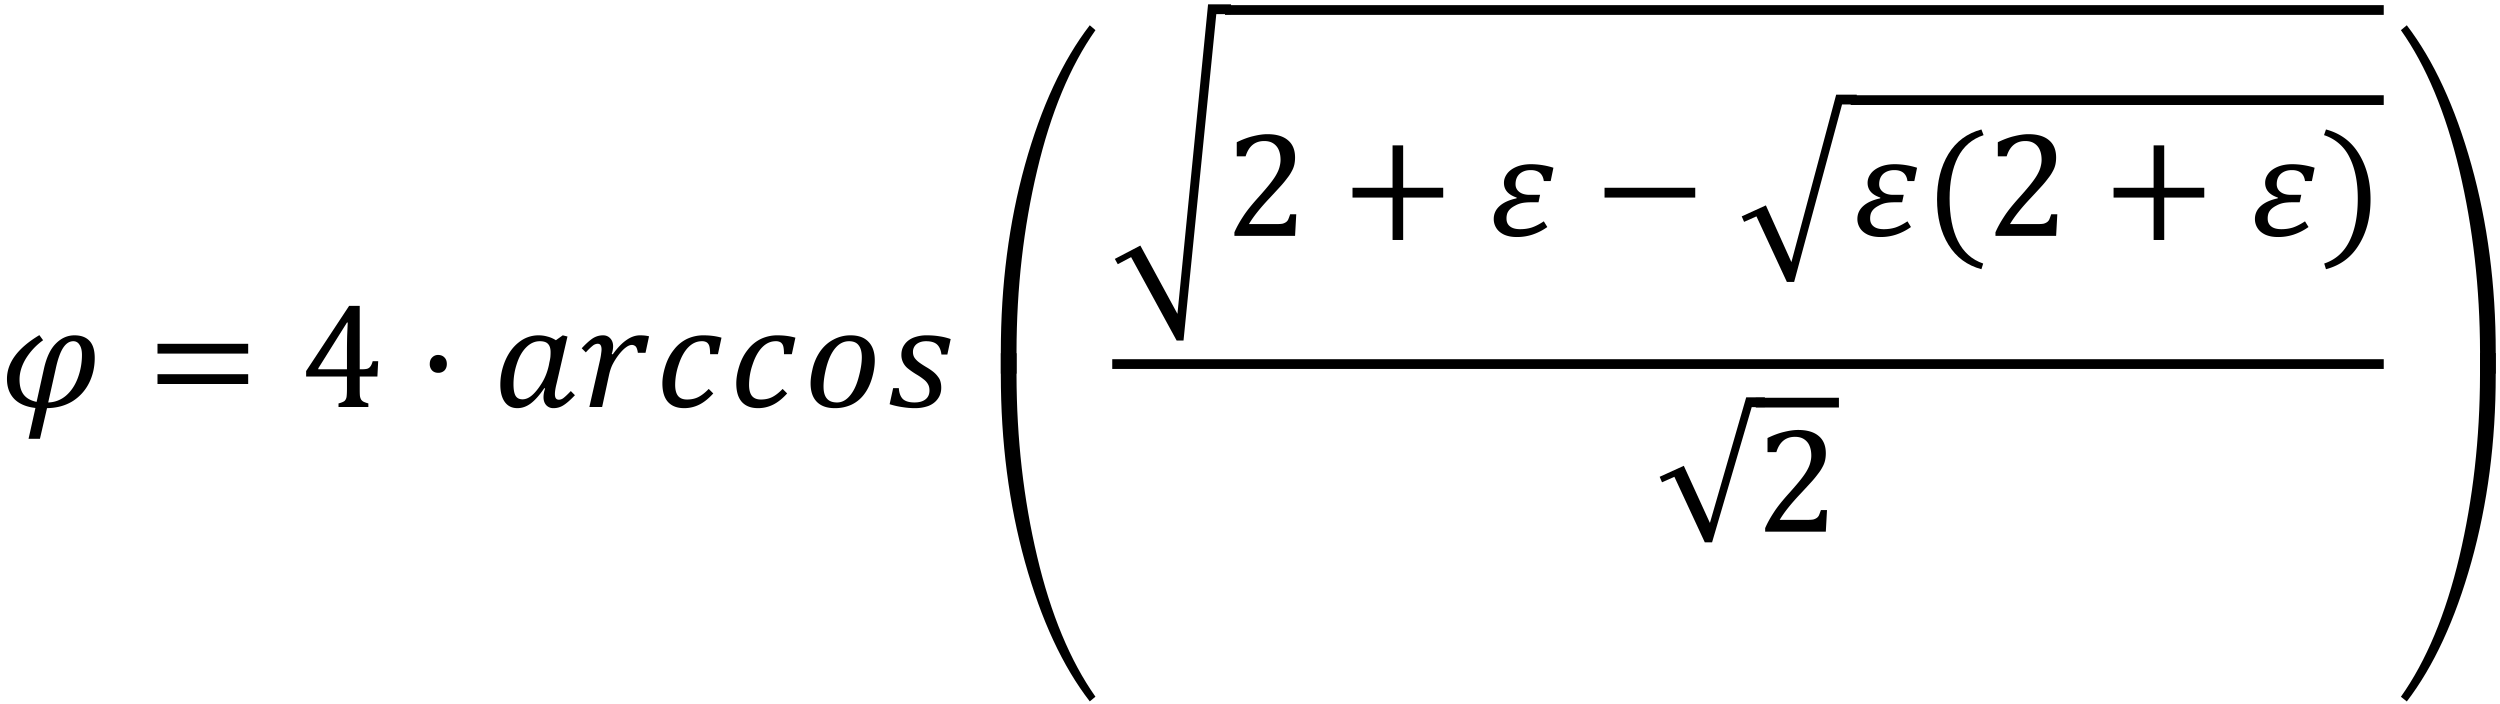 <svg xmlns="http://www.w3.org/2000/svg" xmlns:xlink="http://www.w3.org/1999/xlink" width="199pt" height="56pt" viewBox="0 0 199 56"><defs><symbol overflow="visible" id="a"><path d="M3.438-5.313a5.101 5.101 0 0 0-1.376 1.47c-.335.562-.5 1.116-.5 1.655 0 .512.11.915.329 1.204.226.293.57.484 1.03.578l.595-2.688c.207-.894.523-1.55.953-1.969.426-.425.914-.64 1.468-.64.532 0 .93.152 1.204.453.27.293.406.742.406 1.344 0 .742-.156 1.418-.469 2.031A3.598 3.598 0 0 1 5.75-.437c-.574.343-1.242.519-2 .53l-.563 2.438h-.906L2.828.078c-.73-.082-1.293-.32-1.687-.719-.387-.406-.579-.937-.579-1.593 0-1.29.86-2.454 2.579-3.485zm.406 4.954a2.232 2.232 0 0 0 1.422-.547c.406-.352.718-.82.937-1.406a5.249 5.249 0 0 0 .328-1.829c0-.343-.062-.609-.187-.796-.117-.196-.282-.297-.5-.297-.313 0-.586.18-.813.53-.23.356-.43.919-.593 1.688zm0 0"/></symbol><symbol overflow="visible" id="b"><path d="M.875-4.25v-.781h7.219v.781zm0 2.422v-.781h7.219v.78zm7.469-1.594zm0 0"/></symbol><symbol overflow="visible" id="c"><path d="M3.031-.281c.239-.063.399-.13.485-.203a.59.59 0 0 0 .156-.329c.02-.144.031-.363.031-.656v-.953H.453v-.437l3.422-5.188h.844V-3h.125c.226 0 .39-.016.484-.047a.462.462 0 0 0 .234-.172c.07-.082.133-.222.188-.422h.438l-.063 1.22H4.719v.952c0 .262.004.453.015.578a.83.83 0 0 0 .094.297.54.54 0 0 0 .188.172c.082.043.21.09.39.14V0H3.031zM1.421-3h2.282v-1.453c0-.363.004-.774.016-1.234.02-.458.035-.801.047-1.032h-.063l-2.281 3.64zm0 0"/></symbol><symbol overflow="visible" id="d"><path d="M1.688-4.14c.207 0 .375.07.5.202.124.126.187.297.187.516 0 .211-.063.383-.188.516a.678.678 0 0 1-.5.187c-.199 0-.359-.062-.484-.187a.722.722 0 0 1-.187-.516c0-.219.062-.39.187-.515a.636.636 0 0 1 .484-.204zm0 0"/></symbol><symbol overflow="visible" id="e"><path d="M5.031-5.313l.547-.39.375.094-.86 3.718c-.093.368-.14.653-.14.86 0 .156.024.273.078.343.051.075.133.11.25.11a.61.61 0 0 0 .36-.14c.132-.102.328-.286.578-.548l.328.329c-.356.375-.656.64-.906.796a1.44 1.44 0 0 1-.797.235.748.748 0 0 1-.578-.235c-.149-.164-.22-.379-.22-.64 0-.219.04-.446.126-.688L4.109-1.5c-.375.555-.734.96-1.078 1.219-.336.25-.687.375-1.062.375-.43 0-.762-.16-1-.485-.242-.332-.36-.789-.36-1.375C.61-2.43.74-3.07 1-3.687c.27-.626.633-1.114 1.094-1.47a2.47 2.47 0 0 1 1.547-.546c.25 0 .484.031.703.094.226.054.457.152.687.296zm-.515 1.75a3.32 3.32 0 0 0 .078-.421c.008-.114.015-.239.015-.375 0-.301-.07-.52-.203-.657-.125-.144-.343-.218-.656-.218-.398 0-.758.164-1.078.484-.324.324-.574.762-.75 1.313a5.146 5.146 0 0 0-.266 1.624c0 .407.051.711.157.907.113.199.3.297.562.297.258 0 .516-.11.766-.329.25-.218.504-.535.765-.953.258-.414.446-.89.563-1.421zm0 0"/></symbol><symbol overflow="visible" id="f"><path d="M2.61-4.188c.374-.519.738-.898 1.093-1.14.352-.25.711-.375 1.078-.375.282 0 .52.027.719.078l-.281 1.313h-.61a1.438 1.438 0 0 0-.093-.375c-.043-.094-.094-.157-.157-.188a.41.41 0 0 0-.218-.063c-.149 0-.305.063-.47.188-.167.117-.355.305-.562.563-.199.261-.359.511-.484.75-.125.23-.23.53-.313.906L1.766 0H.75l.844-3.719c.05-.226.082-.406.093-.531.02-.133.032-.242.032-.328 0-.156-.028-.27-.078-.344-.043-.07-.121-.11-.235-.11a.659.659 0 0 0-.39.157 4.824 4.824 0 0 0-.547.531L.14-4.672c.351-.375.648-.64.89-.797.25-.156.52-.234.813-.234.238 0 .43.086.578.25.144.156.219.367.219.625 0 .2-.04.402-.11.61zm0 0"/></symbol><symbol overflow="visible" id="g"><path d="M4.406-4.203c0-.29-.023-.504-.062-.64a.542.542 0 0 0-.203-.298.705.705 0 0 0-.391-.093c-.398 0-.75.156-1.063.468-.312.313-.57.762-.765 1.344a5.036 5.036 0 0 0-.297 1.656c0 .399.078.696.234.891.157.188.391.281.704.281.351 0 .66-.066.921-.203.258-.133.532-.348.813-.64l.36.359c-.368.406-.735.703-1.11.89a2.658 2.658 0 0 1-1.203.282c-.563 0-.996-.164-1.297-.5-.293-.332-.438-.82-.438-1.469 0-.414.079-.875.235-1.375.156-.5.383-.938.687-1.313a2.91 2.91 0 0 1 1.047-.859 3.05 3.05 0 0 1 1.297-.281c.52 0 1 .062 1.438.187L5.03-4.203zm0 0"/></symbol><symbol overflow="visible" id="h"><path d="M2.563.094c-.618 0-1.09-.164-1.422-.5-.336-.344-.5-.832-.5-1.469 0-.313.046-.672.14-1.078a4.079 4.079 0 0 1 .61-1.453c.289-.414.644-.735 1.062-.953a2.827 2.827 0 0 1 1.375-.344c.625 0 1.098.172 1.422.516.332.343.5.835.5 1.468 0 .461-.078.95-.234 1.469-.157.512-.375.945-.657 1.297a2.675 2.675 0 0 1-.984.781 3.138 3.138 0 0 1-1.313.266zm-.891-1.719c0 .43.086.746.266.953.175.211.445.313.812.313.375 0 .707-.172 1-.516.3-.344.535-.82.703-1.438.176-.624.266-1.171.266-1.64 0-.426-.086-.742-.25-.953-.157-.219-.414-.328-.766-.328-.406 0-.762.171-1.062.515-.305.344-.543.836-.72 1.469-.167.625-.25 1.168-.25 1.625zm0 0"/></symbol><symbol overflow="visible" id="i"><path d="M4.422-4.172c-.043-.351-.156-.617-.344-.797-.187-.176-.48-.265-.875-.265-.312 0-.57.078-.765.234a.776.776 0 0 0-.282.625.85.85 0 0 0 .078.375c.051.105.149.227.297.36.145.124.375.28.688.468a4.5 4.5 0 0 1 .594.406c.144.125.257.25.343.375a.943.943 0 0 1 .188.375c.039.137.062.297.062.485 0 .343-.093.64-.281.89-.18.25-.43.438-.75.563a3.153 3.153 0 0 1-1.078.172c-.324 0-.64-.028-.953-.078A6.29 6.29 0 0 1 .297-.22L.578-1.5h.453c.02.375.125.664.313.86.195.187.508.28.937.28.375 0 .664-.081.875-.25.207-.163.313-.398.313-.703 0-.175-.031-.328-.094-.453a1.186 1.186 0 0 0-.297-.375 4.756 4.756 0 0 0-.625-.437 6.084 6.084 0 0 1-.719-.5 1.413 1.413 0 0 1-.375-.485 1.337 1.337 0 0 1-.125-.593c0-.313.082-.582.25-.813.164-.238.399-.422.704-.547a2.887 2.887 0 0 1 1.078-.187c.363 0 .695.027 1 .078.3.043.597.117.89.219l-.265 1.234zm0 0"/></symbol><symbol overflow="visible" id="j"><path d="M1.39 0v-1.75c0-5.3.641-10.258 1.923-14.875 1.289-4.613 3.007-8.316 5.156-11.11l.453.391c-2.012 2.856-3.559 6.574-4.64 11.157C3.194-11.614 2.647-6.806 2.64-1.767V0zm0 0"/></symbol><symbol overflow="visible" id="k"><path d="M2.64-27.719v1.75c.008 5.043.555 9.856 1.641 14.438 1.082 4.586 2.63 8.304 4.64 11.156L8.47 0C6.32-2.781 4.602-6.477 3.313-11.094 2.03-15.707 1.39-20.664 1.39-25.969v-1.75zm0 0"/></symbol><symbol overflow="visible" id="l"><path d="M2.234 2.016l2.954 5.437 2.437-24.64h1.828v.78H8.281L5.671 9.579h-.546L1.5 2.938.437 3.5l-.234-.422zm0 0"/></symbol><symbol overflow="visible" id="m"><path d="M4.11-.938c.195 0 .35-.007.468-.03a.85.85 0 0 0 .281-.126.55.55 0 0 0 .172-.203c.04-.094.094-.234.157-.422h.484L5.578 0H.75v-.281c.176-.406.406-.82.688-1.25.28-.438.687-.946 1.218-1.532.446-.5.77-.878.969-1.14.219-.281.379-.52.484-.719.114-.207.192-.398.235-.578.05-.188.078-.367.078-.547 0-.3-.047-.562-.14-.781a1.13 1.13 0 0 0-.438-.531c-.188-.125-.43-.188-.719-.188-.742 0-1.234.406-1.484 1.219H.937v-1.125c.47-.227.907-.39 1.313-.484.414-.102.79-.157 1.125-.157.719 0 1.266.164 1.64.485.376.312.563.773.563 1.375 0 .21-.023.402-.062.578-.043.18-.11.351-.204.515a3.255 3.255 0 0 1-.359.547c-.148.2-.308.399-.484.594-.18.2-.485.531-.922 1-.75.793-1.297 1.48-1.64 2.063zm0 0"/></symbol><symbol overflow="visible" id="n"><path d="M4.906-3.047V.328h-.843v-3.375H.874v-.781h3.188v-3.375h.843v3.375h3.188v.781zm0 0"/></symbol><symbol overflow="visible" id="o"><path d="M5.063-4.36h-.547c-.075-.581-.422-.874-1.047-.874-.356 0-.649.101-.875.296-.219.2-.328.477-.328.829 0 .25.097.453.296.609.196.156.473.234.829.234h.828l-.125.594H3.5c-.293 0-.54.024-.734.063-.188.043-.368.109-.532.203-.168.086-.304.18-.406.281a.986.986 0 0 0-.219.328 1.294 1.294 0 0 0-.062.422c0 .273.094.48.281.625.188.148.457.219.813.219.312 0 .609-.04.89-.125.29-.094.617-.258.985-.5l.28.453a4.537 4.537 0 0 1-1.202.61 3.938 3.938 0 0 1-1.219.187c-.398 0-.734-.063-1.016-.188C1.08-.227.867-.406.734-.625a1.325 1.325 0 0 1-.203-.719c0-.406.156-.75.469-1.031.313-.281.758-.484 1.344-.61l.015-.062c-.68-.226-1.015-.617-1.015-1.172 0-.25.078-.484.234-.703.156-.226.399-.414.734-.562.333-.145.735-.22 1.204-.22a6.06 6.06 0 0 1 1.765.282zm0 0"/></symbol><symbol overflow="visible" id="p"><path d="M.875-3.047v-.781h7.219v.781zm0 0"/></symbol><symbol overflow="visible" id="q"><path d="M2.125-2.75l2.031 4.516L7.72-11.563h1.64v.782H8.188L4.374 3.344h-.578L1.375-1.875l-.984.438-.188-.438zm0 0"/></symbol><symbol overflow="visible" id="r"><path d="M2.063-2.969c0 1.367.218 2.492.656 3.375.445.895 1.117 1.492 2.015 1.797l-.14.453C3.457 2.352 2.582 1.703 1.969.703c-.606-.988-.907-2.191-.907-3.61 0-1.405.301-2.609.907-3.609.613-1 1.488-1.648 2.625-1.953l.172.453c-.918.305-1.602.891-2.047 1.766-.438.867-.656 1.96-.656 3.281zm0 0"/></symbol><symbol overflow="visible" id="s"><path d="M2.906-2.969c0-1.32-.219-2.414-.656-3.281A3.389 3.389 0 0 0 .219-8.016l.156-.453c1.145.305 2.02.953 2.625 1.953.613 1 .922 2.204.922 3.61 0 1.418-.309 2.62-.922 3.61-.605 1-1.48 1.648-2.625 1.952l-.14-.453C1.14 1.898 1.812 1.301 2.25.406c.438-.883.656-2.008.656-3.375zm0 0"/></symbol><symbol overflow="visible" id="t"><path d="M2.125-5.594l2.078 4.547 2.89-10h1.485v.781H7.531L4.375.5h-.578L1.375-4.719l-.984.438-.188-.438zm0 0"/></symbol><symbol overflow="visible" id="u"><path d="M6.469 0v-1.766c-.012-5.039-.559-9.847-1.64-14.421C3.741-20.77 2.19-24.489.171-27.345l.469-.39c2.132 2.793 3.847 6.496 5.14 11.109C7.071-12.008 7.72-7.051 7.72-1.75V0zm0 0"/></symbol><symbol overflow="visible" id="v"><path d="M7.719-27.734v1.765c0 5.293-.649 10.246-1.938 14.86C4.488-6.492 2.773-2.79.641 0L.17-.375c2.02-2.852 3.571-6.57 4.657-11.156 1.082-4.582 1.629-9.395 1.64-14.438v-1.765zm0 0"/></symbol></defs><use xlink:href="#a" x="-.007" y="32.395"/><use xlink:href="#b" x="11.661" y="32.395"/><use xlink:href="#c" x="23.915" y="32.395"/><use xlink:href="#d" x="33.193" y="32.395"/><use xlink:href="#e" x="39.218" y="32.395"/><use xlink:href="#f" x="46.164" y="32.395"/><use xlink:href="#g" x="52.118" y="32.395"/><use xlink:href="#g" x="58" y="32.395"/><use xlink:href="#h" x="63.882" y="32.395"/><use xlink:href="#i" x="70.517" y="32.395"/><use xlink:href="#j" x="78.276" y="29.746"/><use xlink:href="#k" x="78.276" y="55.832"/><use xlink:href="#l" x="88.537" y="17.53"/><path d="M97.508.797h92.238" fill="none" stroke-width=".776" stroke="#000" stroke-miterlimit="10"/><use xlink:href="#m" x="97.509" y="18.774"/><use xlink:href="#n" x="106.786" y="18.774"/><use xlink:href="#o" x="118.371" y="18.774"/><use xlink:href="#p" x="126.847" y="18.774"/><use xlink:href="#q" x="138.439" y="19.098"/><path d="M147.316 7.969h42.43" fill="none" stroke-width=".776" stroke="#000" stroke-miterlimit="10"/><use xlink:href="#o" x="147.317" y="18.774"/><use xlink:href="#r" x="153.127" y="18.774"/><use xlink:href="#m" x="158.089" y="18.774"/><use xlink:href="#n" x="167.366" y="18.774"/><use xlink:href="#o" x="178.962" y="18.774"/><use xlink:href="#s" x="184.773" y="18.774"/><path d="M88.535 28.98h101.211" fill="none" stroke-width=".776" stroke="#000" stroke-miterlimit="10"/><use xlink:href="#t" x="131.906" y="42.672"/><path d="M139.758 32.05h6.62" fill="none" stroke-width=".776" stroke="#000" stroke-miterlimit="10"/><use xlink:href="#m" x="139.757" y="42.319"/><use xlink:href="#u" x="190.941" y="29.746"/><g><use xlink:href="#v" x="190.941" y="55.838"/></g></svg>